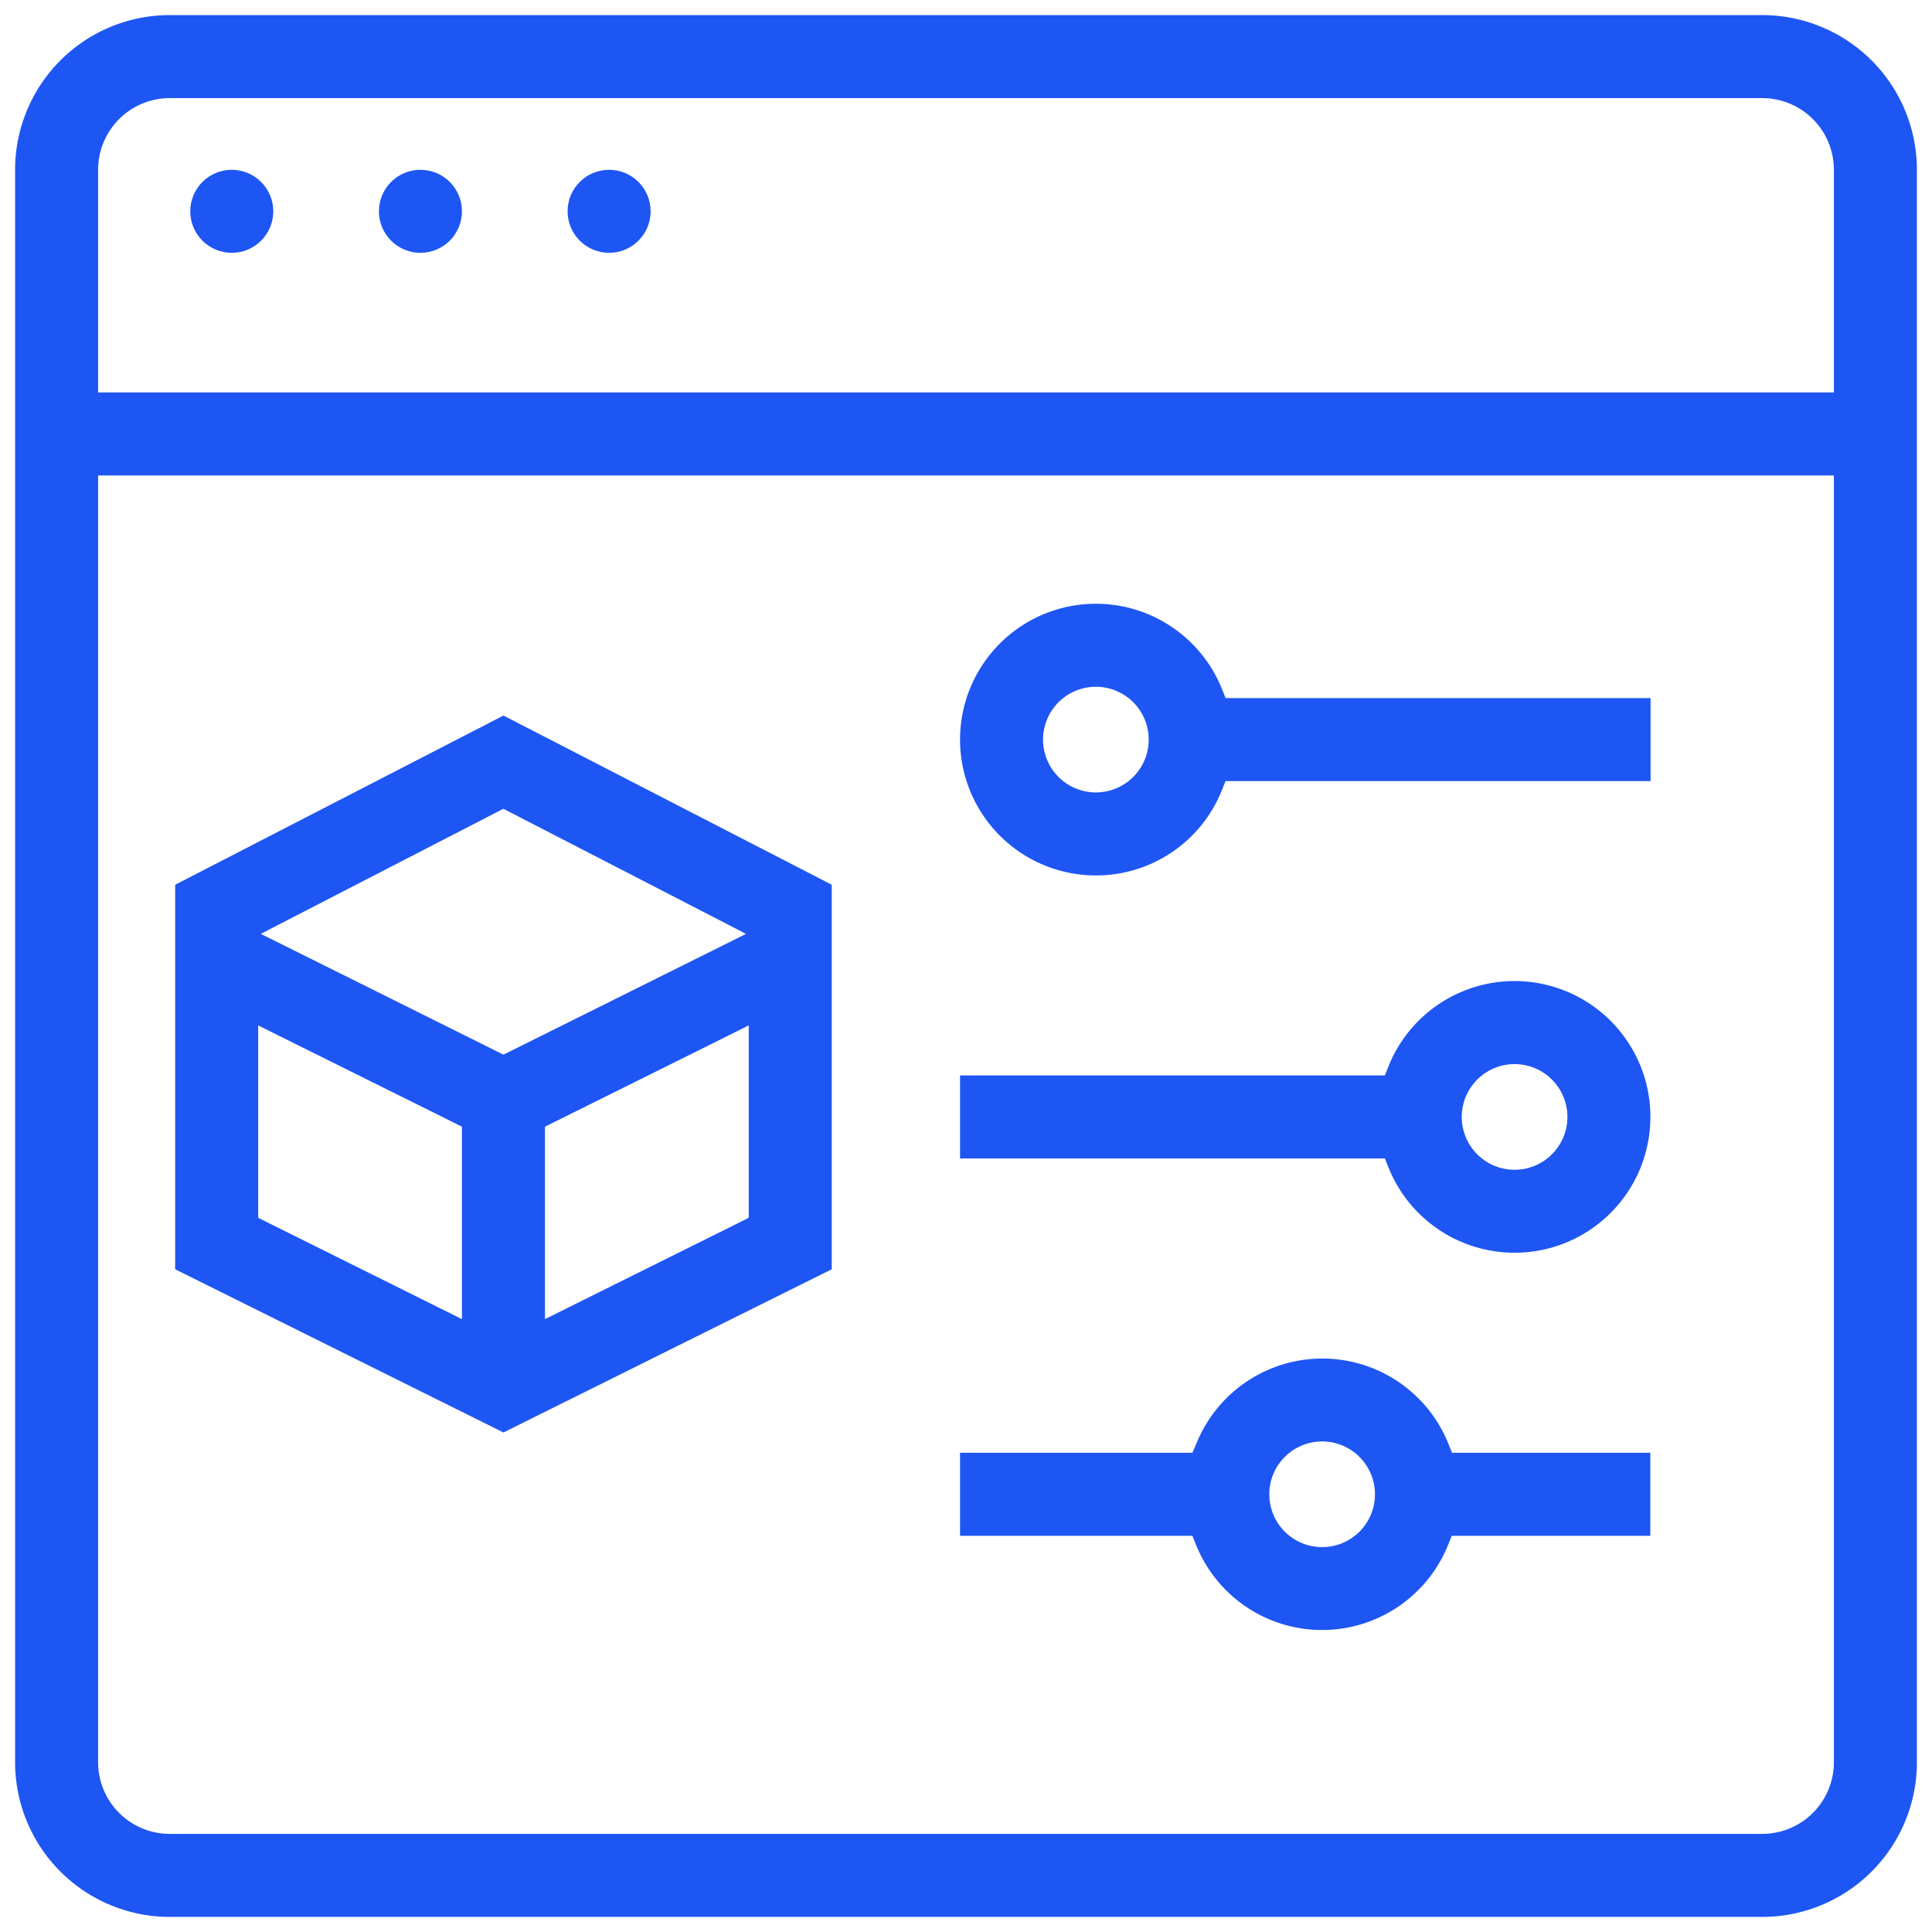<svg viewBox="0 0 512 512" xmlns="http://www.w3.org/2000/svg"><g fill="#1e56f3"><path d="m367 307 1 2.49a36 36 0 1 0 0-27l-1 2.51h-112.58v22zm34.38-25a14 14 0 1 1 -14 14 14 14 0 0 1 14.04-14z"/><path d="m467 4h-422a41 41 0 0 0 -41 41v422a41 41 0 0 0 41 41h422a41 41 0 0 0 41-41v-422a41 41 0 0 0 -41-41zm19 126v337a19 19 0 0 1 -19 19h-422a19 19 0 0 1 -19-19v-341h460zm0-30v4h-460v-59a19 19 0 0 1 19-19h422a19 19 0 0 1 19 19z"/><circle cx="161.42" cy="56" r="11"/><circle cx="111.42" cy="56" r="11"/><circle cx="61.42" cy="56" r="11"/><path d="m220.42 336.37v-101.9l-87-44.84-87 44.84v101.9l87 43.25zm-22-58.16v44.53l-2.22 1.1-46 22.87-5.78 2.87v-51l2.22-1.1 46-22.86 5.78-2.88zm-76 22.86v48.51l-5.78-2.87-46-22.87-2.22-1.1v-51l5.78 2.88 46 22.86 2.22 1.1zm-46.24-50.07-7.07-3.51 7-3.62 55.46-28.59 1.83-.95 1.83.95 55.46 28.59 7 3.62-7.03 3.51-55.46 27.61-1.78.88-1.78-.88z"/><path d="m133.42 275.03 55.46-27.57-55.46-28.58 55.46 28.58z"/><path d="m290.42 232a35.87 35.87 0 0 0 33.36-22.51l1-2.49h112.64v-22h-112.62l-1-2.49a36 36 0 1 0 -33.38 49.49zm0-50a14 14 0 1 1 -14 14 14 14 0 0 1 14-14z"/><path d="m316 407 1 2.49a36 36 0 0 0 66.73 0l1-2.49h52.62v-22h-52.55l-1-2.49a36 36 0 0 0 -66.73 0l-1.07 2.49h-61.58v22zm34.38-25a14 14 0 1 1 -14 14 14 14 0 0 1 14.04-14z"/></g></svg>